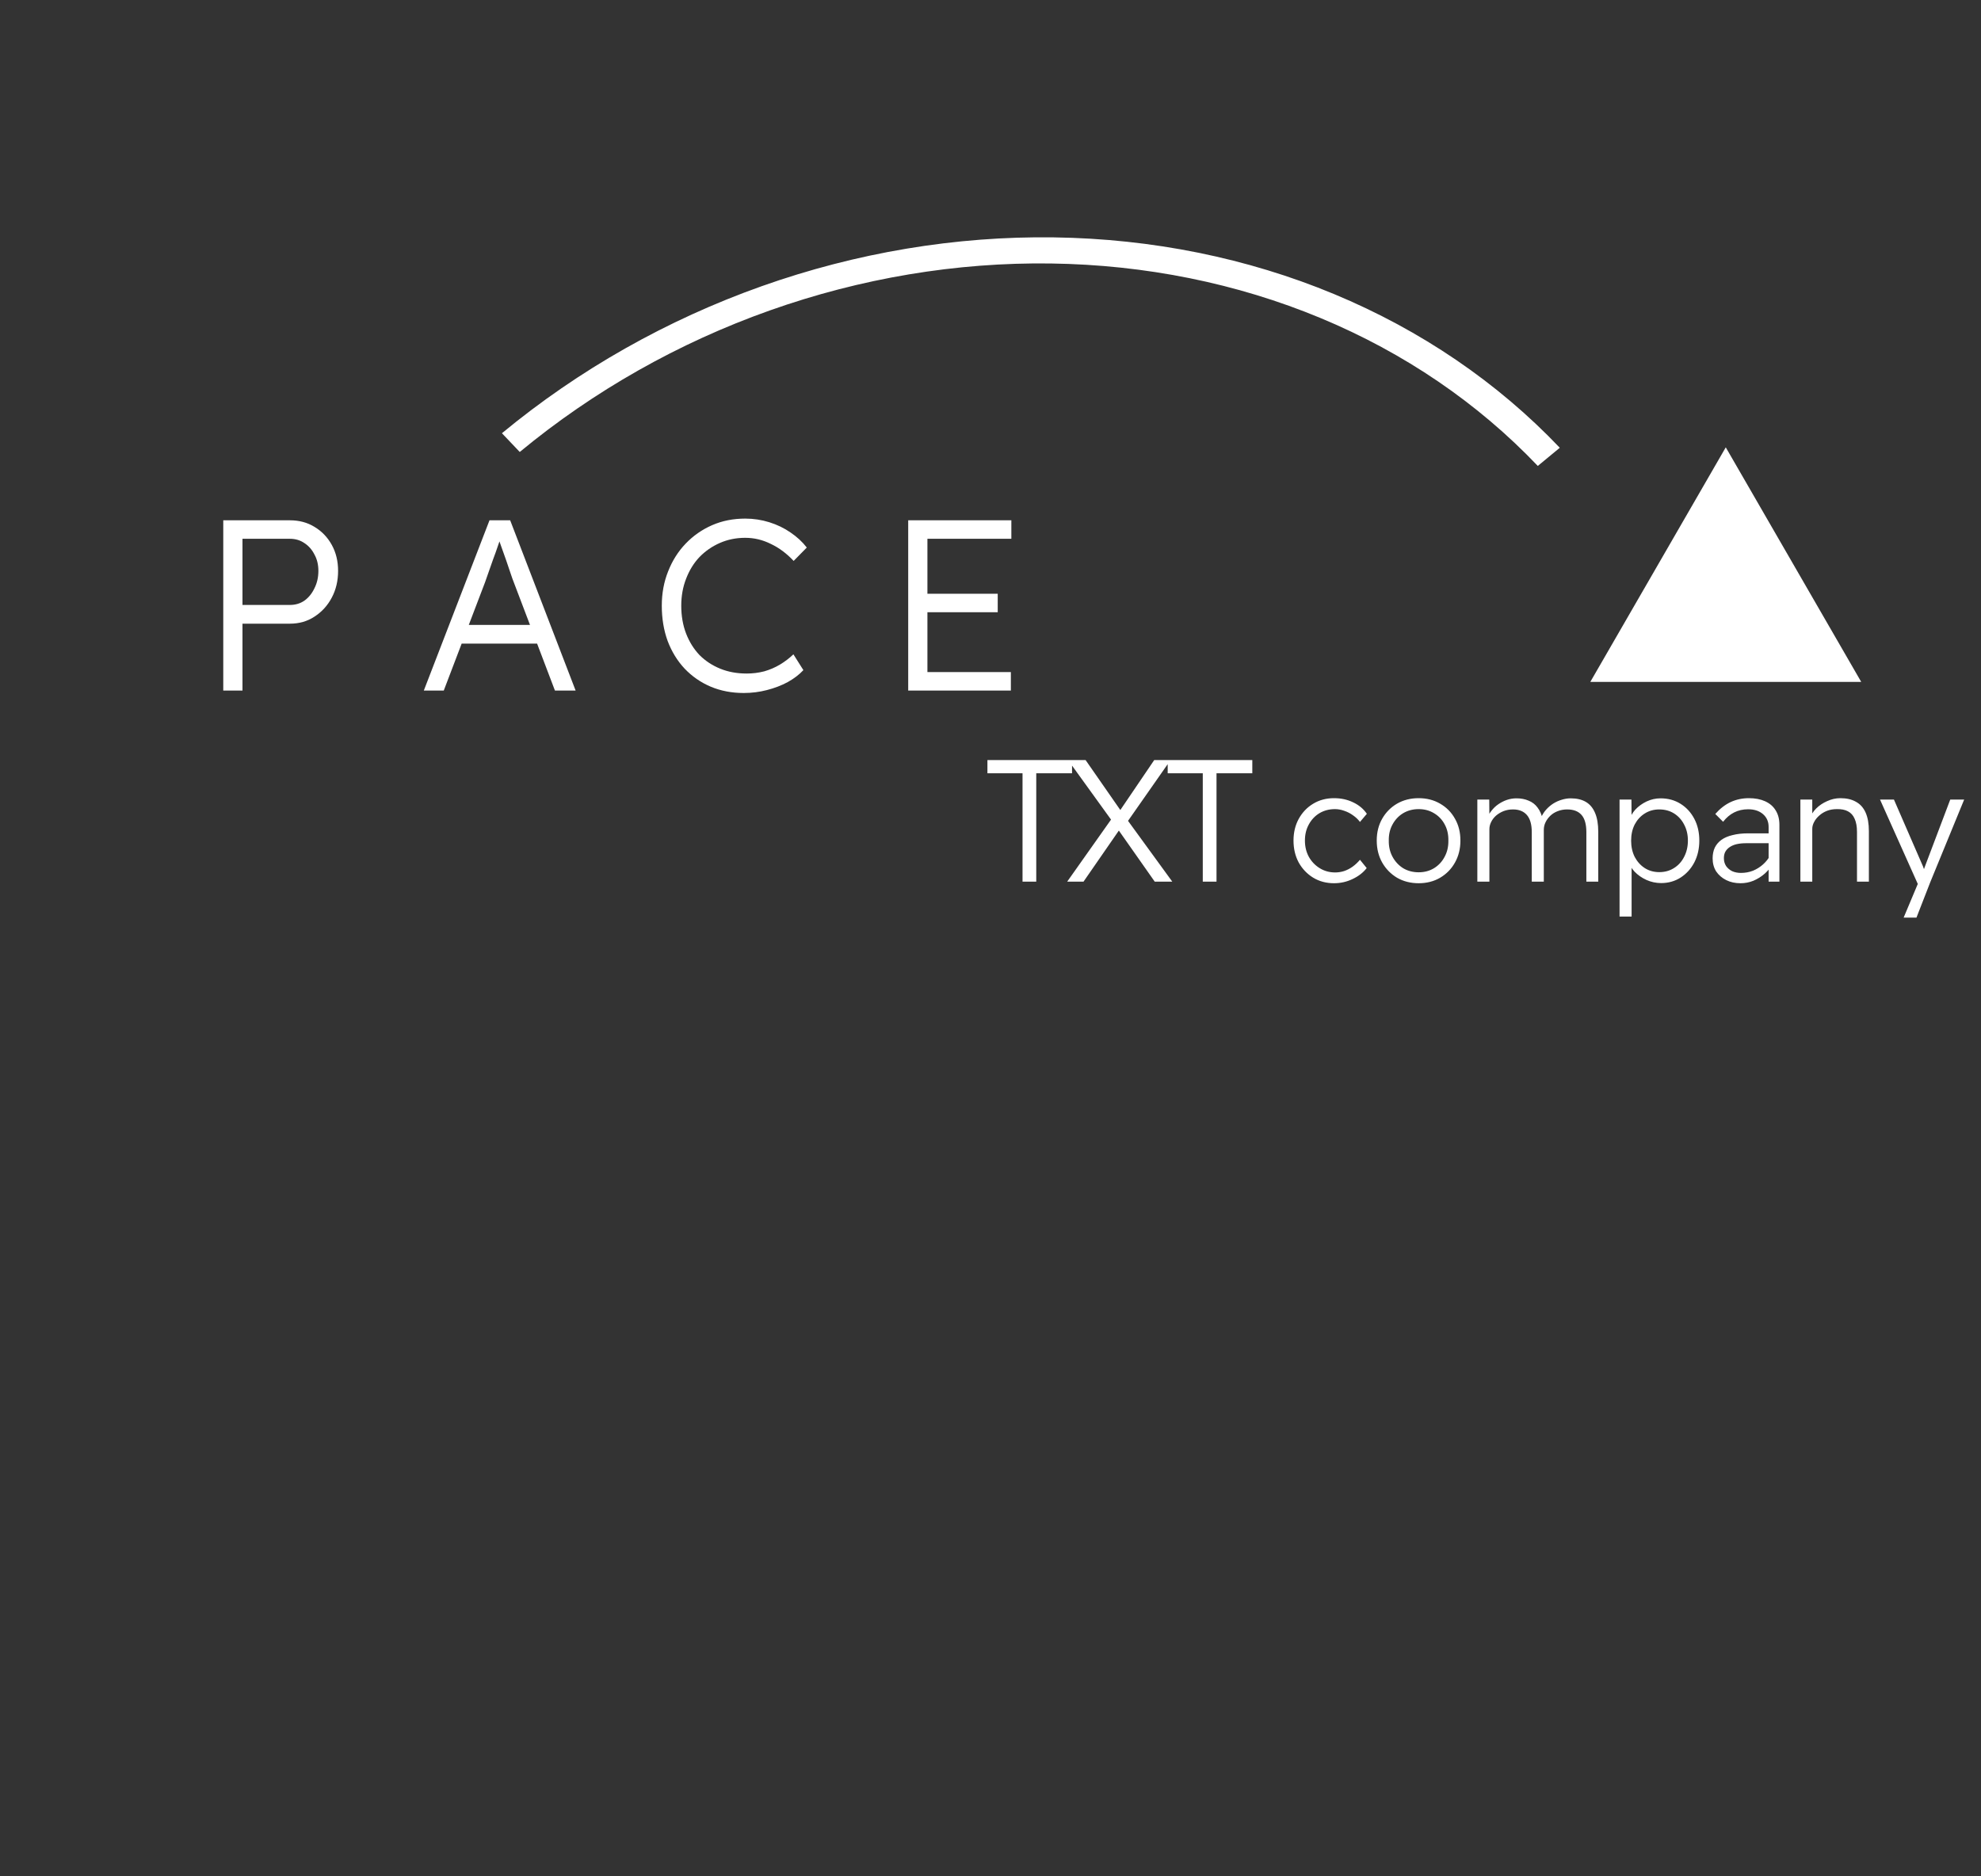 <svg width="114" height="108" viewBox="0 0 114 108" fill="none" xmlns="http://www.w3.org/2000/svg">
<rect x="0" y="0" width="114" height="108" fill="#333333" stroke="none"/>
<path d="M28.884 24.936C33.301 21.285 38.379 18.41 43.828 16.475C49.278 14.541 54.992 13.585 60.645 13.663C66.298 13.741 71.779 14.85 76.775 16.928C81.77 19.006 86.183 22.011 89.761 25.773L88.495 26.819C85.052 23.2 80.805 20.307 75.998 18.308C71.19 16.308 65.915 15.24 60.475 15.166C55.035 15.091 49.536 16.011 44.291 17.872C39.047 19.733 34.16 22.5 29.91 26.015L28.884 24.936Z" fill="white"/>
<path d="M12.848 39.748V29.948H16.684C17.216 29.948 17.688 30.074 18.098 30.326C18.518 30.578 18.85 30.924 19.092 31.362C19.335 31.801 19.456 32.3 19.456 32.86C19.456 33.429 19.335 33.943 19.092 34.4C18.85 34.858 18.518 35.221 18.098 35.492C17.688 35.763 17.216 35.898 16.684 35.898H13.954V39.748H12.848ZM13.954 34.82H16.684C17.002 34.82 17.282 34.736 17.524 34.568C17.767 34.391 17.958 34.153 18.098 33.854C18.248 33.556 18.322 33.224 18.322 32.86C18.322 32.505 18.248 32.193 18.098 31.922C17.958 31.642 17.767 31.423 17.524 31.264C17.282 31.096 17.002 31.012 16.684 31.012H13.954V34.82ZM24.389 39.748L28.169 29.948H29.359L33.125 39.748H31.935L29.541 33.448C29.513 33.383 29.462 33.238 29.387 33.014C29.312 32.781 29.224 32.52 29.121 32.23C29.018 31.941 28.92 31.666 28.827 31.404C28.734 31.134 28.659 30.928 28.603 30.788H28.869C28.813 30.947 28.743 31.152 28.659 31.404C28.575 31.656 28.482 31.918 28.379 32.188C28.286 32.459 28.197 32.711 28.113 32.944C28.029 33.178 27.964 33.364 27.917 33.504L25.537 39.748H24.389ZM25.985 37.046L26.391 35.968H31.025L31.487 37.046H25.985ZM42.802 39.888C42.111 39.888 41.476 39.767 40.898 39.524C40.328 39.282 39.829 38.936 39.4 38.488C38.98 38.04 38.653 37.508 38.42 36.892C38.196 36.276 38.084 35.599 38.084 34.862C38.084 34.153 38.205 33.495 38.448 32.888C38.69 32.272 39.026 31.74 39.456 31.292C39.894 30.835 40.403 30.48 40.982 30.228C41.56 29.976 42.195 29.85 42.886 29.85C43.362 29.85 43.824 29.92 44.272 30.06C44.72 30.2 45.126 30.396 45.49 30.648C45.863 30.9 46.176 31.189 46.428 31.516L45.672 32.286C45.27 31.857 44.832 31.53 44.356 31.306C43.889 31.073 43.399 30.956 42.886 30.956C42.363 30.956 41.878 31.054 41.43 31.25C40.982 31.446 40.59 31.717 40.254 32.062C39.927 32.407 39.67 32.823 39.484 33.308C39.297 33.784 39.204 34.302 39.204 34.862C39.204 35.45 39.297 35.987 39.484 36.472C39.67 36.948 39.927 37.359 40.254 37.704C40.59 38.04 40.986 38.301 41.444 38.488C41.901 38.675 42.41 38.768 42.97 38.768C43.315 38.768 43.651 38.726 43.978 38.642C44.304 38.549 44.608 38.418 44.888 38.25C45.168 38.082 45.424 37.886 45.658 37.662L46.232 38.572C45.998 38.824 45.7 39.053 45.336 39.258C44.972 39.454 44.57 39.608 44.132 39.72C43.702 39.832 43.259 39.888 42.802 39.888ZM52.264 39.748V29.948H58.2V31.012H53.37V38.684H58.172V39.748H52.264ZM52.782 35.24V34.176H57.416V35.24H52.782Z" fill="white"/>
<path d="M99.312 25.748L107.106 39.248H91.518L99.312 25.748Z" fill="white"/>
<path d="M58.843 50.748V44.508H56.823V43.748H61.693V44.508H59.633V50.748H58.843ZM66.452 50.748L64.162 47.488L61.462 43.748H62.472L64.682 46.928L67.462 50.748H66.452ZM61.412 50.748L64.062 46.998L64.552 47.568L62.352 50.748H61.412ZM64.802 47.408L64.312 46.858L66.422 43.748H67.362L64.802 47.408ZM69.216 50.748V44.508H67.196V43.748H72.066V44.508H70.006V50.748H69.216ZM76.768 50.838C76.318 50.838 75.916 50.73 75.562 50.514C75.214 50.298 74.938 50.007 74.734 49.641C74.536 49.269 74.437 48.849 74.437 48.381C74.437 47.919 74.536 47.505 74.734 47.139C74.938 46.767 75.214 46.476 75.562 46.266C75.916 46.05 76.318 45.942 76.768 45.942C77.176 45.942 77.545 46.023 77.875 46.185C78.205 46.341 78.466 46.56 78.658 46.842L78.262 47.31C78.154 47.166 78.022 47.04 77.866 46.932C77.71 46.818 77.542 46.731 77.362 46.671C77.182 46.605 77.002 46.572 76.822 46.572C76.492 46.572 76.195 46.65 75.931 46.806C75.673 46.962 75.469 47.178 75.319 47.454C75.169 47.724 75.094 48.033 75.094 48.381C75.094 48.729 75.169 49.041 75.319 49.317C75.475 49.593 75.685 49.812 75.949 49.974C76.213 50.136 76.507 50.217 76.831 50.217C77.011 50.217 77.185 50.19 77.353 50.136C77.527 50.076 77.689 49.992 77.839 49.884C77.989 49.776 78.13 49.644 78.262 49.488L78.649 49.965C78.451 50.223 78.181 50.433 77.839 50.595C77.503 50.757 77.146 50.838 76.768 50.838ZM81.639 50.838C81.177 50.838 80.763 50.733 80.397 50.523C80.037 50.307 79.752 50.016 79.542 49.65C79.332 49.278 79.227 48.855 79.227 48.381C79.227 47.907 79.332 47.487 79.542 47.121C79.752 46.755 80.037 46.467 80.397 46.257C80.763 46.047 81.177 45.942 81.639 45.942C82.101 45.942 82.512 46.047 82.872 46.257C83.238 46.467 83.523 46.755 83.727 47.121C83.937 47.487 84.042 47.907 84.042 48.381C84.042 48.855 83.937 49.278 83.727 49.65C83.523 50.016 83.238 50.307 82.872 50.523C82.512 50.733 82.101 50.838 81.639 50.838ZM81.639 50.208C81.969 50.208 82.263 50.13 82.521 49.974C82.785 49.812 82.989 49.593 83.133 49.317C83.283 49.041 83.355 48.729 83.349 48.381C83.355 48.027 83.283 47.715 83.133 47.445C82.989 47.175 82.785 46.962 82.521 46.806C82.263 46.65 81.969 46.572 81.639 46.572C81.309 46.572 81.012 46.65 80.748 46.806C80.49 46.962 80.286 47.178 80.136 47.454C79.986 47.724 79.914 48.033 79.92 48.381C79.914 48.729 79.986 49.041 80.136 49.317C80.286 49.593 80.49 49.812 80.748 49.974C81.012 50.13 81.309 50.208 81.639 50.208ZM85.016 50.748V46.023H85.701L85.71 47.094L85.547 47.157C85.62 46.977 85.713 46.815 85.826 46.671C85.941 46.521 86.073 46.395 86.222 46.293C86.379 46.185 86.543 46.101 86.718 46.041C86.897 45.981 87.081 45.951 87.266 45.951C87.531 45.951 87.764 45.996 87.969 46.086C88.178 46.17 88.35 46.302 88.481 46.482C88.62 46.662 88.719 46.89 88.778 47.166H88.653L88.707 47.013C88.778 46.857 88.871 46.716 88.986 46.59C89.106 46.458 89.24 46.344 89.391 46.248C89.546 46.152 89.709 46.08 89.876 46.032C90.05 45.978 90.222 45.951 90.389 45.951C90.737 45.951 91.028 46.02 91.263 46.158C91.496 46.296 91.674 46.509 91.793 46.797C91.913 47.079 91.974 47.439 91.974 47.877V50.748H91.29V47.904C91.29 47.448 91.197 47.115 91.01 46.905C90.825 46.695 90.549 46.59 90.183 46.59C89.99 46.59 89.811 46.623 89.642 46.689C89.481 46.749 89.34 46.836 89.219 46.95C89.1 47.064 89.007 47.19 88.941 47.328C88.874 47.466 88.841 47.613 88.841 47.769V50.748H88.148V47.895C88.148 47.457 88.055 47.13 87.87 46.914C87.683 46.698 87.416 46.59 87.069 46.59C86.871 46.59 86.688 46.623 86.519 46.689C86.358 46.755 86.213 46.842 86.088 46.95C85.968 47.058 85.874 47.181 85.808 47.319C85.743 47.451 85.71 47.586 85.71 47.724V50.748H85.016ZM93.2 52.755V46.023H93.884L93.893 47.274L93.767 47.229C93.821 47.001 93.935 46.791 94.109 46.599C94.289 46.407 94.505 46.251 94.757 46.131C95.015 46.011 95.282 45.951 95.558 45.951C95.99 45.951 96.374 46.056 96.71 46.266C97.046 46.476 97.31 46.764 97.502 47.13C97.694 47.496 97.79 47.913 97.79 48.381C97.79 48.849 97.694 49.269 97.502 49.641C97.31 50.007 97.046 50.298 96.71 50.514C96.38 50.724 96.008 50.829 95.594 50.829C95.3 50.829 95.018 50.769 94.748 50.649C94.484 50.529 94.256 50.37 94.064 50.172C93.878 49.974 93.764 49.761 93.722 49.533L93.893 49.461V52.755H93.2ZM95.486 50.199C95.804 50.199 96.086 50.121 96.332 49.965C96.584 49.809 96.779 49.593 96.917 49.317C97.061 49.041 97.133 48.729 97.133 48.381C97.133 48.039 97.061 47.733 96.917 47.463C96.779 47.193 96.587 46.98 96.341 46.824C96.095 46.668 95.81 46.59 95.486 46.59C95.174 46.59 94.895 46.668 94.649 46.824C94.409 46.974 94.217 47.184 94.073 47.454C93.935 47.724 93.866 48.036 93.866 48.39C93.866 48.738 93.935 49.05 94.073 49.326C94.217 49.596 94.409 49.809 94.649 49.965C94.895 50.121 95.174 50.199 95.486 50.199ZM101.778 50.748V47.598C101.778 47.292 101.67 47.046 101.454 46.86C101.238 46.674 100.953 46.581 100.599 46.581C100.305 46.581 100.038 46.641 99.798 46.761C99.558 46.881 99.345 47.061 99.159 47.301L98.709 46.851C98.979 46.545 99.273 46.317 99.591 46.167C99.915 46.017 100.266 45.942 100.644 45.942C101.004 45.942 101.316 46.002 101.58 46.122C101.844 46.242 102.045 46.416 102.183 46.644C102.327 46.872 102.399 47.148 102.399 47.472V50.748H101.778ZM100.158 50.838C99.852 50.838 99.579 50.778 99.339 50.658C99.099 50.538 98.907 50.373 98.763 50.163C98.625 49.947 98.556 49.695 98.556 49.407C98.556 49.173 98.598 48.966 98.682 48.786C98.772 48.606 98.901 48.456 99.069 48.336C99.237 48.216 99.45 48.126 99.708 48.066C99.966 48 100.26 47.967 100.59 47.967H102.084L102.03 48.534H100.5C100.29 48.534 100.104 48.552 99.942 48.588C99.786 48.624 99.651 48.681 99.537 48.759C99.429 48.831 99.345 48.921 99.285 49.029C99.231 49.131 99.204 49.254 99.204 49.398C99.204 49.566 99.246 49.716 99.33 49.848C99.42 49.974 99.537 50.073 99.681 50.145C99.831 50.211 99.999 50.244 100.185 50.244C100.431 50.244 100.662 50.202 100.878 50.118C101.094 50.028 101.286 49.908 101.454 49.758C101.628 49.602 101.766 49.428 101.868 49.236L102.057 49.668C101.925 49.896 101.76 50.1 101.562 50.28C101.364 50.454 101.145 50.592 100.905 50.694C100.671 50.79 100.422 50.838 100.158 50.838ZM103.606 50.748V46.023H104.29V47.031L104.155 47.112C104.221 46.902 104.341 46.71 104.515 46.536C104.689 46.362 104.899 46.221 105.145 46.113C105.391 45.999 105.646 45.942 105.91 45.942C106.264 45.942 106.561 46.011 106.801 46.149C107.047 46.281 107.233 46.488 107.359 46.77C107.485 47.052 107.548 47.409 107.548 47.841V50.748H106.864V47.886C106.864 47.58 106.819 47.328 106.729 47.13C106.645 46.932 106.516 46.788 106.342 46.698C106.174 46.608 105.961 46.566 105.703 46.572C105.499 46.572 105.31 46.605 105.136 46.671C104.968 46.737 104.821 46.827 104.695 46.941C104.569 47.049 104.47 47.172 104.398 47.31C104.326 47.442 104.29 47.574 104.29 47.706V50.748H103.957C103.903 50.748 103.846 50.748 103.786 50.748C103.726 50.748 103.666 50.748 103.606 50.748ZM109.548 52.818L110.466 50.631L110.493 51.171L108.189 46.023H108.99L110.61 49.749C110.646 49.821 110.679 49.905 110.709 50.001C110.745 50.091 110.775 50.178 110.799 50.262L110.61 50.316C110.652 50.208 110.691 50.103 110.727 50.001C110.769 49.893 110.808 49.788 110.844 49.686L112.23 46.023H113.031L111.078 50.784L110.286 52.818H109.548Z" fill="white"/>
</svg>
